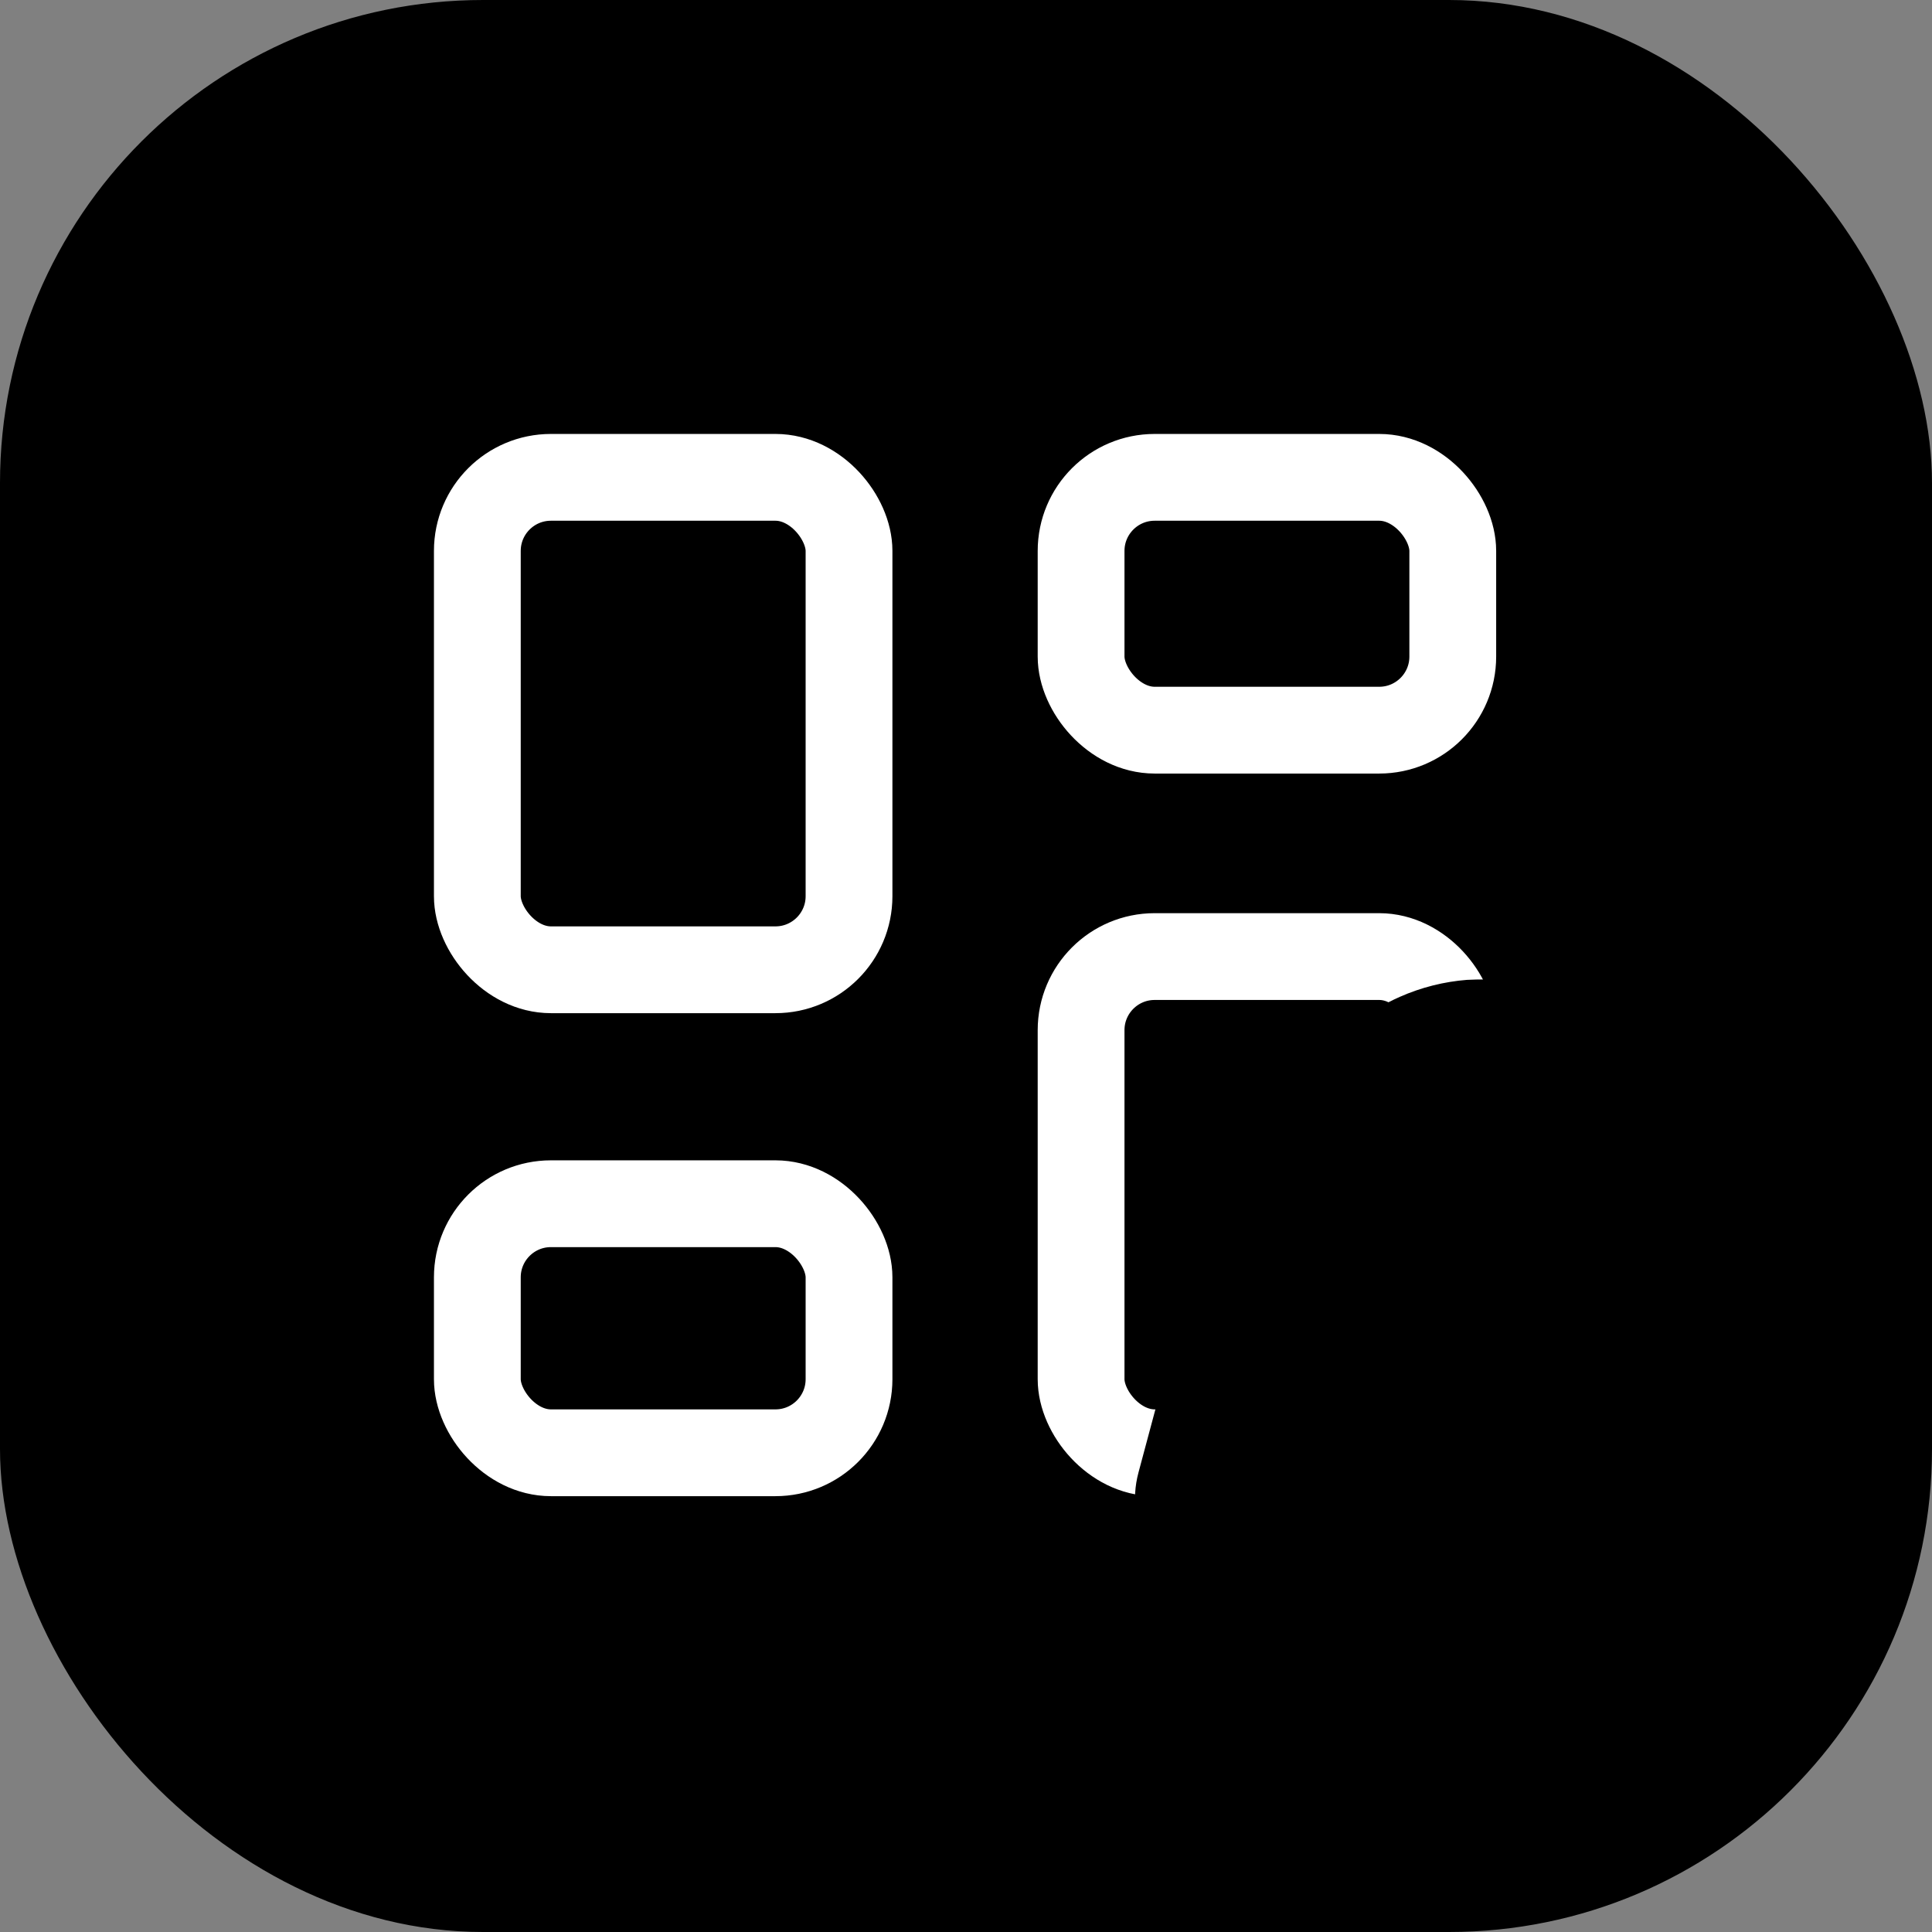 <svg width="1024" height="1024" viewBox="0 0 1024 1024" fill="none" xmlns="http://www.w3.org/2000/svg">
    <rect x="0" y="0" width="1024" height="1024" fill="#808080" stroke="none"/>
    <g clip-path="url(#clip0_32_2)">
        <rect width="1024" height="1024" rx="256" fill="black"/>
        <rect x="253" y="253" width="197" height="261" rx="39" stroke="white" stroke-width="46"/>
        <rect x="253" y="638" width="197" height="132" rx="39" stroke="white" stroke-width="46"/>
        <rect x="573" y="507" width="197" height="263" rx="39" stroke="white" stroke-width="46"/>
        <rect x="573" y="253" width="197" height="134" rx="39" stroke="white" stroke-width="46"/>
        <path d="M792.656 557.5L792.653 557.499C776.45 553.162 759.251 554.499 743.914 561.289C733.805 565.764 724.906 572.43 717.814 580.725C714.047 579.581 710.185 578.74 706.265 578.213C696.702 576.927 686.98 577.538 677.653 580.01C668.326 582.482 659.577 586.766 651.906 592.619L662.825 606.93L651.906 592.619C644.235 598.472 637.792 605.779 632.944 614.122C628.097 622.465 624.941 631.681 623.655 641.244C622.369 650.807 622.98 660.53 625.452 669.856C627.924 679.183 632.209 687.932 638.062 695.603C641.027 699.49 644.366 703.062 648.024 706.27L625.645 789.789C624.41 794.4 625.056 799.313 627.443 803.447C629.83 807.582 633.762 810.598 638.373 811.834L799.103 854.901C803.714 856.137 808.627 855.49 812.761 853.103C816.896 850.716 819.912 846.785 821.148 842.173L835.507 788.584L843.526 758.658C857.738 755.832 870.91 748.841 881.28 738.419C895.024 724.606 902.718 705.899 902.67 686.413C902.621 666.927 894.834 648.259 881.021 634.515C871.266 624.808 859.071 618.119 845.884 615.044C840.857 588.107 820.917 565.073 792.656 557.5Z" fill="black" stroke="black" stroke-width="36" stroke-linecap="round" stroke-linejoin="round"/>
        <mask id="path-7-outside-1_32_2" maskUnits="userSpaceOnUse" x="599.543" y="519" width="352" height="373" fill="black">
            <rect fill="white" x="599.543" y="519" width="352" height="373"/>
            <path fill-rule="evenodd" clip-rule="evenodd" d="M795.882 592.274C787.62 590.063 778.85 590.745 771.03 594.207C763.208 597.67 756.807 603.705 752.889 611.309C750.631 615.694 746.672 618.959 741.938 620.343C737.204 621.727 732.11 621.108 727.845 618.63C723.59 616.158 718.889 614.548 714.012 613.892C709.134 613.236 704.176 613.548 699.418 614.809C694.661 616.069 690.199 618.255 686.286 621.24C682.374 624.225 679.088 627.952 676.615 632.207C674.143 636.462 672.533 641.163 671.877 646.041C671.222 650.918 671.533 655.877 672.794 660.634C674.055 665.391 676.24 669.853 679.225 673.766C682.21 677.679 685.937 680.965 690.192 683.437C697.221 687.521 700.64 695.808 698.537 703.66L691.947 728.252L817.929 761.906L824.493 737.409C826.597 729.556 833.704 724.089 841.834 724.068C851.773 724.044 861.294 720.072 868.304 713.027C875.314 705.982 879.238 696.441 879.213 686.503C879.188 676.565 875.217 667.044 868.172 660.034C861.127 653.024 851.586 649.1 841.648 649.124C836.715 649.137 831.992 647.124 828.585 643.556C825.178 639.988 823.385 635.179 823.624 630.251C824.462 613.007 813.211 596.919 795.886 592.275M808.611 796.679L682.63 763.025L677.62 781.719L803.577 815.469L808.611 796.679ZM856.069 758.658C870.281 755.832 883.453 748.841 893.823 738.419C907.567 724.606 915.261 705.899 915.213 686.413C915.164 666.927 907.377 648.259 893.564 634.515C883.809 624.808 871.614 618.119 858.427 615.044C853.4 588.107 833.46 565.073 805.199 557.5L805.196 557.499C788.993 553.162 771.794 554.499 756.457 561.289C746.348 565.764 737.449 572.43 730.357 580.725C726.59 579.581 722.728 578.74 718.808 578.213C709.245 576.927 699.523 577.538 690.196 580.01C680.869 582.482 672.12 586.766 664.449 592.619C656.778 598.472 650.335 605.779 645.488 614.122C640.64 622.465 637.484 631.681 636.198 641.244C634.913 650.807 635.523 660.53 637.995 669.856C640.467 679.183 644.752 687.932 650.605 695.603C653.57 699.49 656.909 703.062 660.567 706.27L638.188 789.789C635.615 799.391 641.314 809.261 650.916 811.834L811.646 854.901C816.257 856.137 821.17 855.49 825.304 853.103C829.439 850.716 832.456 846.785 833.691 842.173L856.069 758.658Z"/>
        </mask>
        <path fill-rule="evenodd" clip-rule="evenodd" d="M795.882 592.274C787.62 590.063 778.85 590.745 771.03 594.207C763.208 597.67 756.807 603.705 752.889 611.309C750.631 615.694 746.672 618.959 741.938 620.343C737.204 621.727 732.11 621.108 727.845 618.63C723.59 616.158 718.889 614.548 714.012 613.892C709.134 613.236 704.176 613.548 699.418 614.809C694.661 616.069 690.199 618.255 686.286 621.24C682.374 624.225 679.088 627.952 676.615 632.207C674.143 636.462 672.533 641.163 671.877 646.041C671.222 650.918 671.533 655.877 672.794 660.634C674.055 665.391 676.24 669.853 679.225 673.766C682.21 677.679 685.937 680.965 690.192 683.437C697.221 687.521 700.64 695.808 698.537 703.66L691.947 728.252L817.929 761.906L824.493 737.409C826.597 729.556 833.704 724.089 841.834 724.068C851.773 724.044 861.294 720.072 868.304 713.027C875.314 705.982 879.238 696.441 879.213 686.503C879.188 676.565 875.217 667.044 868.172 660.034C861.127 653.024 851.586 649.1 841.648 649.124C836.715 649.137 831.992 647.124 828.585 643.556C825.178 639.988 823.385 635.179 823.624 630.251C824.462 613.007 813.211 596.919 795.886 592.275M808.611 796.679L682.63 763.025L677.62 781.719L803.577 815.469L808.611 796.679ZM856.069 758.658C870.281 755.832 883.453 748.841 893.823 738.419C907.567 724.606 915.261 705.899 915.213 686.413C915.164 666.927 907.377 648.259 893.564 634.515C883.809 624.808 871.614 618.119 858.427 615.044C853.4 588.107 833.46 565.073 805.199 557.5L805.196 557.499C788.993 553.162 771.794 554.499 756.457 561.289C746.348 565.764 737.449 572.43 730.357 580.725C726.59 579.581 722.728 578.74 718.808 578.213C709.245 576.927 699.523 577.538 690.196 580.01C680.869 582.482 672.12 586.766 664.449 592.619C656.778 598.472 650.335 605.779 645.488 614.122C640.64 622.465 637.484 631.681 636.198 641.244C634.913 650.807 635.523 660.53 637.995 669.856C640.467 679.183 644.752 687.932 650.605 695.603C653.57 699.49 656.909 703.062 660.567 706.27L638.188 789.789C635.615 799.391 641.314 809.261 650.916 811.834L811.646 854.901C816.257 856.137 821.17 855.49 825.304 853.103C829.439 850.716 832.456 846.785 833.691 842.173L856.069 758.658Z" fill="#78AAFF"/>
        <path d="M800.548 574.889C790.946 572.312 781.074 578.007 778.497 587.608C775.92 597.209 781.615 607.082 791.216 609.658L800.548 574.889ZM791.22 609.659C800.822 612.236 810.694 606.542 813.271 596.94C815.847 587.339 810.153 577.466 800.551 574.89L791.22 609.659ZM800.551 574.89L800.548 574.889L791.216 609.658L791.22 609.659L800.551 574.89ZM771.03 594.207L756.457 561.289L756.457 561.289L771.03 594.207ZM786.576 627.05C805.782 632.19 825.519 620.786 830.658 601.58C835.798 582.374 824.395 562.637 805.188 557.497L786.576 627.05ZM752.889 611.309L784.893 627.795L784.893 627.795L752.889 611.309ZM741.938 620.343L731.837 585.789L731.837 585.789L741.938 620.343ZM727.845 618.63L745.93 587.502L745.93 587.502L727.845 618.63ZM686.286 621.24L664.449 592.619L664.449 592.619L686.286 621.24ZM671.877 646.041L707.556 650.837V650.837L671.877 646.041ZM672.794 660.634L707.592 651.412L672.794 660.634ZM679.225 673.766L650.605 695.603L650.605 695.603L679.225 673.766ZM690.192 683.437L708.278 652.309L708.278 652.309L690.192 683.437ZM698.537 703.66L733.31 712.977L698.537 703.66ZM691.947 728.252L657.174 718.934C654.701 728.162 655.998 737.993 660.777 746.264C665.556 754.535 673.427 760.567 682.656 763.032L691.947 728.252ZM817.929 761.906L808.638 796.686C827.836 801.815 847.559 790.418 852.702 771.224L817.929 761.906ZM824.493 737.409L789.719 728.092V728.092L824.493 737.409ZM841.834 724.068L841.745 688.068L841.834 724.068ZM879.213 686.503L915.213 686.413L879.213 686.503ZM868.172 660.034L842.779 685.553L842.779 685.553L868.172 660.034ZM841.648 649.124L841.558 613.125H841.558L841.648 649.124ZM828.585 643.556L854.621 618.693L854.621 618.693L828.585 643.556ZM823.624 630.251L859.582 631.998L859.582 631.998L823.624 630.251ZM805.207 557.502C786.003 552.354 766.261 563.749 761.113 582.954C755.966 602.158 767.36 621.899 786.565 627.047L805.207 557.502ZM682.63 763.025L691.921 728.245C672.722 723.116 652.999 734.513 647.856 753.708L682.63 763.025ZM808.611 796.679L843.385 805.997C845.857 796.77 844.561 786.938 839.781 778.668C835.002 770.397 827.131 764.364 817.902 761.899L808.611 796.679ZM677.62 781.719L642.847 772.402C640.376 781.624 641.67 791.451 646.444 799.719C651.217 807.988 659.081 814.022 668.303 816.493L677.62 781.719ZM803.577 815.469L794.259 850.243C803.482 852.714 813.308 851.42 821.577 846.646C829.845 841.872 835.879 834.009 838.35 824.787L803.577 815.469ZM856.069 758.658L849.048 723.349C835.603 726.023 824.844 736.1 821.296 749.341L856.069 758.658ZM893.823 738.419L868.304 713.027H868.304L893.823 738.419ZM915.213 686.413L951.213 686.324V686.324L915.213 686.413ZM893.564 634.515L868.172 660.034V660.034L893.564 634.515ZM858.427 615.044L823.038 621.648C825.659 635.693 836.337 646.858 850.25 650.103L858.427 615.044ZM805.199 557.5L795.877 592.272L795.882 592.274L805.199 557.5ZM805.196 557.499L814.519 522.727L814.506 522.724L805.196 557.499ZM756.457 561.289L771.03 594.207L756.457 561.289ZM730.357 580.725L719.902 615.173C733.584 619.326 748.427 614.987 757.719 604.119L730.357 580.725ZM718.808 578.213L714.012 613.892L718.808 578.213ZM690.196 580.01L699.418 614.809H699.418L690.196 580.01ZM664.449 592.619L642.612 563.999L664.449 592.619ZM636.198 641.244L600.519 636.448L636.198 641.244ZM650.605 695.603L621.984 717.441L621.984 717.441L650.605 695.603ZM660.567 706.27L695.34 715.588C698.888 702.349 694.61 688.244 684.306 679.207L660.567 706.27ZM638.188 789.789L672.962 799.106H672.962L638.188 789.789ZM650.916 811.834L660.234 777.061L650.916 811.834ZM811.646 854.901L820.963 820.128L820.963 820.128L811.646 854.901ZM825.304 853.103L843.304 884.28L843.305 884.28L825.304 853.103ZM833.691 842.173L868.464 851.491L868.464 851.491L833.691 842.173ZM785.603 627.126C785.909 626.99 786.252 626.963 786.576 627.05L805.188 557.497C788.988 553.162 771.792 554.5 756.457 561.289L785.603 627.126ZM784.893 627.795C785.046 627.497 785.297 627.261 785.603 627.126L756.457 561.289C741.119 568.079 728.567 579.912 720.886 594.823L784.893 627.795ZM752.039 654.897C766.241 650.746 778.117 640.949 784.893 627.795L720.886 594.823C723.145 590.439 727.103 587.173 731.837 585.789L752.039 654.897ZM709.76 649.758C722.554 657.191 737.837 659.049 752.039 654.897L731.837 585.789C736.571 584.405 741.666 585.025 745.93 587.502L709.76 649.758ZM709.215 649.571C709.407 649.597 709.593 649.66 709.76 649.758L745.93 587.502C737.587 582.655 728.371 579.499 718.808 578.213L709.215 649.571ZM708.641 649.607C708.828 649.558 709.023 649.545 709.215 649.571L718.808 578.213C709.245 576.927 699.523 577.538 690.196 580.01L708.641 649.607ZM708.124 649.86C708.278 649.743 708.453 649.657 708.641 649.607L690.196 580.01C680.869 582.482 672.12 586.766 664.449 592.619L708.124 649.86ZM707.743 650.292C707.84 650.125 707.97 649.978 708.124 649.86L664.449 592.619C656.778 598.472 650.335 605.779 645.488 614.122L707.743 650.292ZM707.556 650.837C707.582 650.645 707.646 650.46 707.743 650.292L645.488 614.122C640.64 622.465 637.484 631.681 636.198 641.244L707.556 650.837ZM707.592 651.412C707.543 651.224 707.531 651.029 707.556 650.837L636.198 641.244C634.913 650.807 635.523 660.53 637.995 669.856L707.592 651.412ZM707.846 651.929C707.728 651.775 707.642 651.599 707.592 651.412L637.995 669.856C640.467 679.183 644.752 687.932 650.605 695.603L707.846 651.929ZM708.278 652.309C708.11 652.212 707.963 652.083 707.846 651.929L650.605 695.603C656.458 703.274 663.764 709.717 672.107 714.565L708.278 652.309ZM733.31 712.977C739.621 689.422 729.363 664.56 708.278 652.309L672.107 714.565C665.079 710.481 661.659 702.194 663.763 694.342L733.31 712.977ZM726.72 737.569L733.31 712.977L663.763 694.342L657.174 718.934L726.72 737.569ZM827.22 727.126L701.238 693.472L682.656 763.032L808.638 796.686L827.22 727.126ZM789.719 728.092L783.155 752.589L852.702 771.224L859.266 746.727L789.719 728.092ZM841.745 688.068C817.354 688.129 796.032 704.532 789.719 728.092L859.266 746.727C857.162 754.58 850.054 760.048 841.924 760.068L841.745 688.068ZM842.785 687.635C842.509 687.911 842.135 688.067 841.745 688.068L841.924 760.068C861.41 760.02 880.079 752.232 893.823 738.419L842.785 687.635ZM843.213 686.593C843.214 686.983 843.06 687.358 842.785 687.635L893.823 738.419C907.567 724.606 915.261 705.899 915.213 686.413L843.213 686.593ZM842.779 685.553C843.056 685.828 843.212 686.202 843.213 686.593L915.213 686.413C915.164 666.927 907.377 648.259 893.564 634.515L842.779 685.553ZM841.737 685.124C842.128 685.123 842.503 685.278 842.779 685.553L893.564 634.515C879.751 620.77 861.044 613.076 841.558 613.125L841.737 685.124ZM802.55 668.419C812.771 679.122 826.938 685.161 841.738 685.124L841.558 613.125C846.491 613.112 851.214 615.125 854.621 618.693L802.55 668.419ZM787.667 628.504C786.948 643.286 792.329 657.716 802.55 668.419L854.621 618.693C858.028 622.261 859.821 627.071 859.582 631.998L787.667 628.504ZM786.565 627.047C786.79 627.107 786.926 627.182 787.024 627.25C787.135 627.328 787.255 627.441 787.367 627.595C787.61 627.932 787.678 628.267 787.667 628.504L859.582 631.998C861.226 598.163 839.219 566.62 805.207 557.502L786.565 627.047ZM673.339 797.806L799.32 831.46L817.902 761.899L691.921 728.245L673.339 797.806ZM712.394 791.037L717.403 772.343L647.856 753.708L642.847 772.402L712.394 791.037ZM812.894 780.696L686.938 746.946L668.303 816.493L794.259 850.243L812.894 780.696ZM773.838 787.362L768.803 806.152L838.35 824.787L843.385 805.997L773.838 787.362ZM863.09 793.967C884.263 789.757 903.891 779.34 919.342 763.812L868.304 713.027C863.016 718.341 856.298 721.908 849.048 723.349L863.09 793.967ZM919.342 763.812C939.821 743.231 951.285 715.357 951.213 686.324L879.213 686.503C879.238 696.441 875.314 705.982 868.304 713.027L919.342 763.812ZM951.213 686.324C951.14 657.29 939.538 629.474 918.957 608.995L868.172 660.034C875.217 667.044 879.188 676.565 879.213 686.503L951.213 686.324ZM918.957 608.995C904.421 594.532 886.249 584.567 866.604 579.985L850.25 650.103C856.979 651.672 863.198 655.084 868.172 660.034L918.957 608.995ZM893.816 608.44C886.346 568.411 856.683 534.025 814.517 522.727L795.882 592.274C810.237 596.12 820.454 607.803 823.038 621.648L893.816 608.44ZM814.522 522.728L814.519 522.727L795.873 592.271L795.877 592.272L814.522 522.728ZM814.506 522.724C790.364 516.261 764.737 518.253 741.884 528.37L771.03 594.207C778.852 590.744 787.623 590.062 795.886 592.275L814.506 522.724ZM741.884 528.37C726.821 535.039 713.561 544.972 702.995 557.33L757.719 604.119C761.337 599.888 765.875 596.489 771.03 594.207L741.884 528.37ZM740.812 546.276C735.199 544.573 729.445 543.319 723.605 542.534L714.012 613.892C716.011 614.161 717.981 614.59 719.902 615.173L740.812 546.276ZM723.605 542.534C709.356 540.619 694.87 541.528 680.973 545.211L699.418 614.809C704.175 613.548 709.134 613.236 714.012 613.892L723.605 542.534ZM680.973 545.211C667.077 548.894 654.041 555.278 642.612 563.999L686.286 621.24C690.199 618.255 694.661 616.069 699.418 614.809L680.973 545.211ZM642.612 563.999C631.182 572.72 621.582 583.606 614.36 596.037L676.615 632.207C679.088 627.952 682.374 624.225 686.286 621.24L642.612 563.999ZM614.36 596.037C607.138 608.468 602.435 622.199 600.519 636.448L671.877 646.041C672.533 641.163 674.143 636.462 676.615 632.207L614.36 596.037ZM600.519 636.448C598.604 650.696 599.514 665.182 603.197 679.079L672.794 660.634C671.533 655.877 671.222 650.918 671.877 646.041L600.519 636.448ZM603.197 679.079C606.879 692.976 613.264 706.011 621.984 717.441L679.225 673.766C676.24 669.853 674.055 665.391 672.794 660.634L603.197 679.079ZM621.984 717.441C626.403 723.232 631.378 728.553 636.828 733.334L684.306 679.207C682.441 677.57 680.738 675.748 679.225 673.766L621.984 717.441ZM625.794 696.953L603.415 780.471L672.962 799.106L695.34 715.588L625.794 696.953ZM603.415 780.471C595.696 809.278 612.792 838.889 641.599 846.607L660.234 777.061C669.836 779.634 675.535 789.504 672.962 799.106L603.415 780.471ZM641.599 846.607L802.328 889.675L820.963 820.128L660.234 777.061L641.599 846.607ZM802.328 889.675C816.162 893.382 830.902 891.441 843.304 884.28L807.305 821.926C811.439 819.539 816.352 818.892 820.963 820.128L802.328 889.675ZM843.305 884.28C855.707 877.119 864.758 865.325 868.464 851.491L798.918 832.856C800.153 828.245 803.17 824.313 807.304 821.926L843.305 884.28ZM868.464 851.491L890.842 767.976L821.296 749.341L798.918 832.856L868.464 851.491Z" fill="black" mask="url(#path-7-outside-1_32_2)"/>
    </g>
    <defs>
        <clipPath id="clip0_32_2">
            <rect width="1024" height="1024" fill="white"/>
        </clipPath>
    </defs>
</svg>
